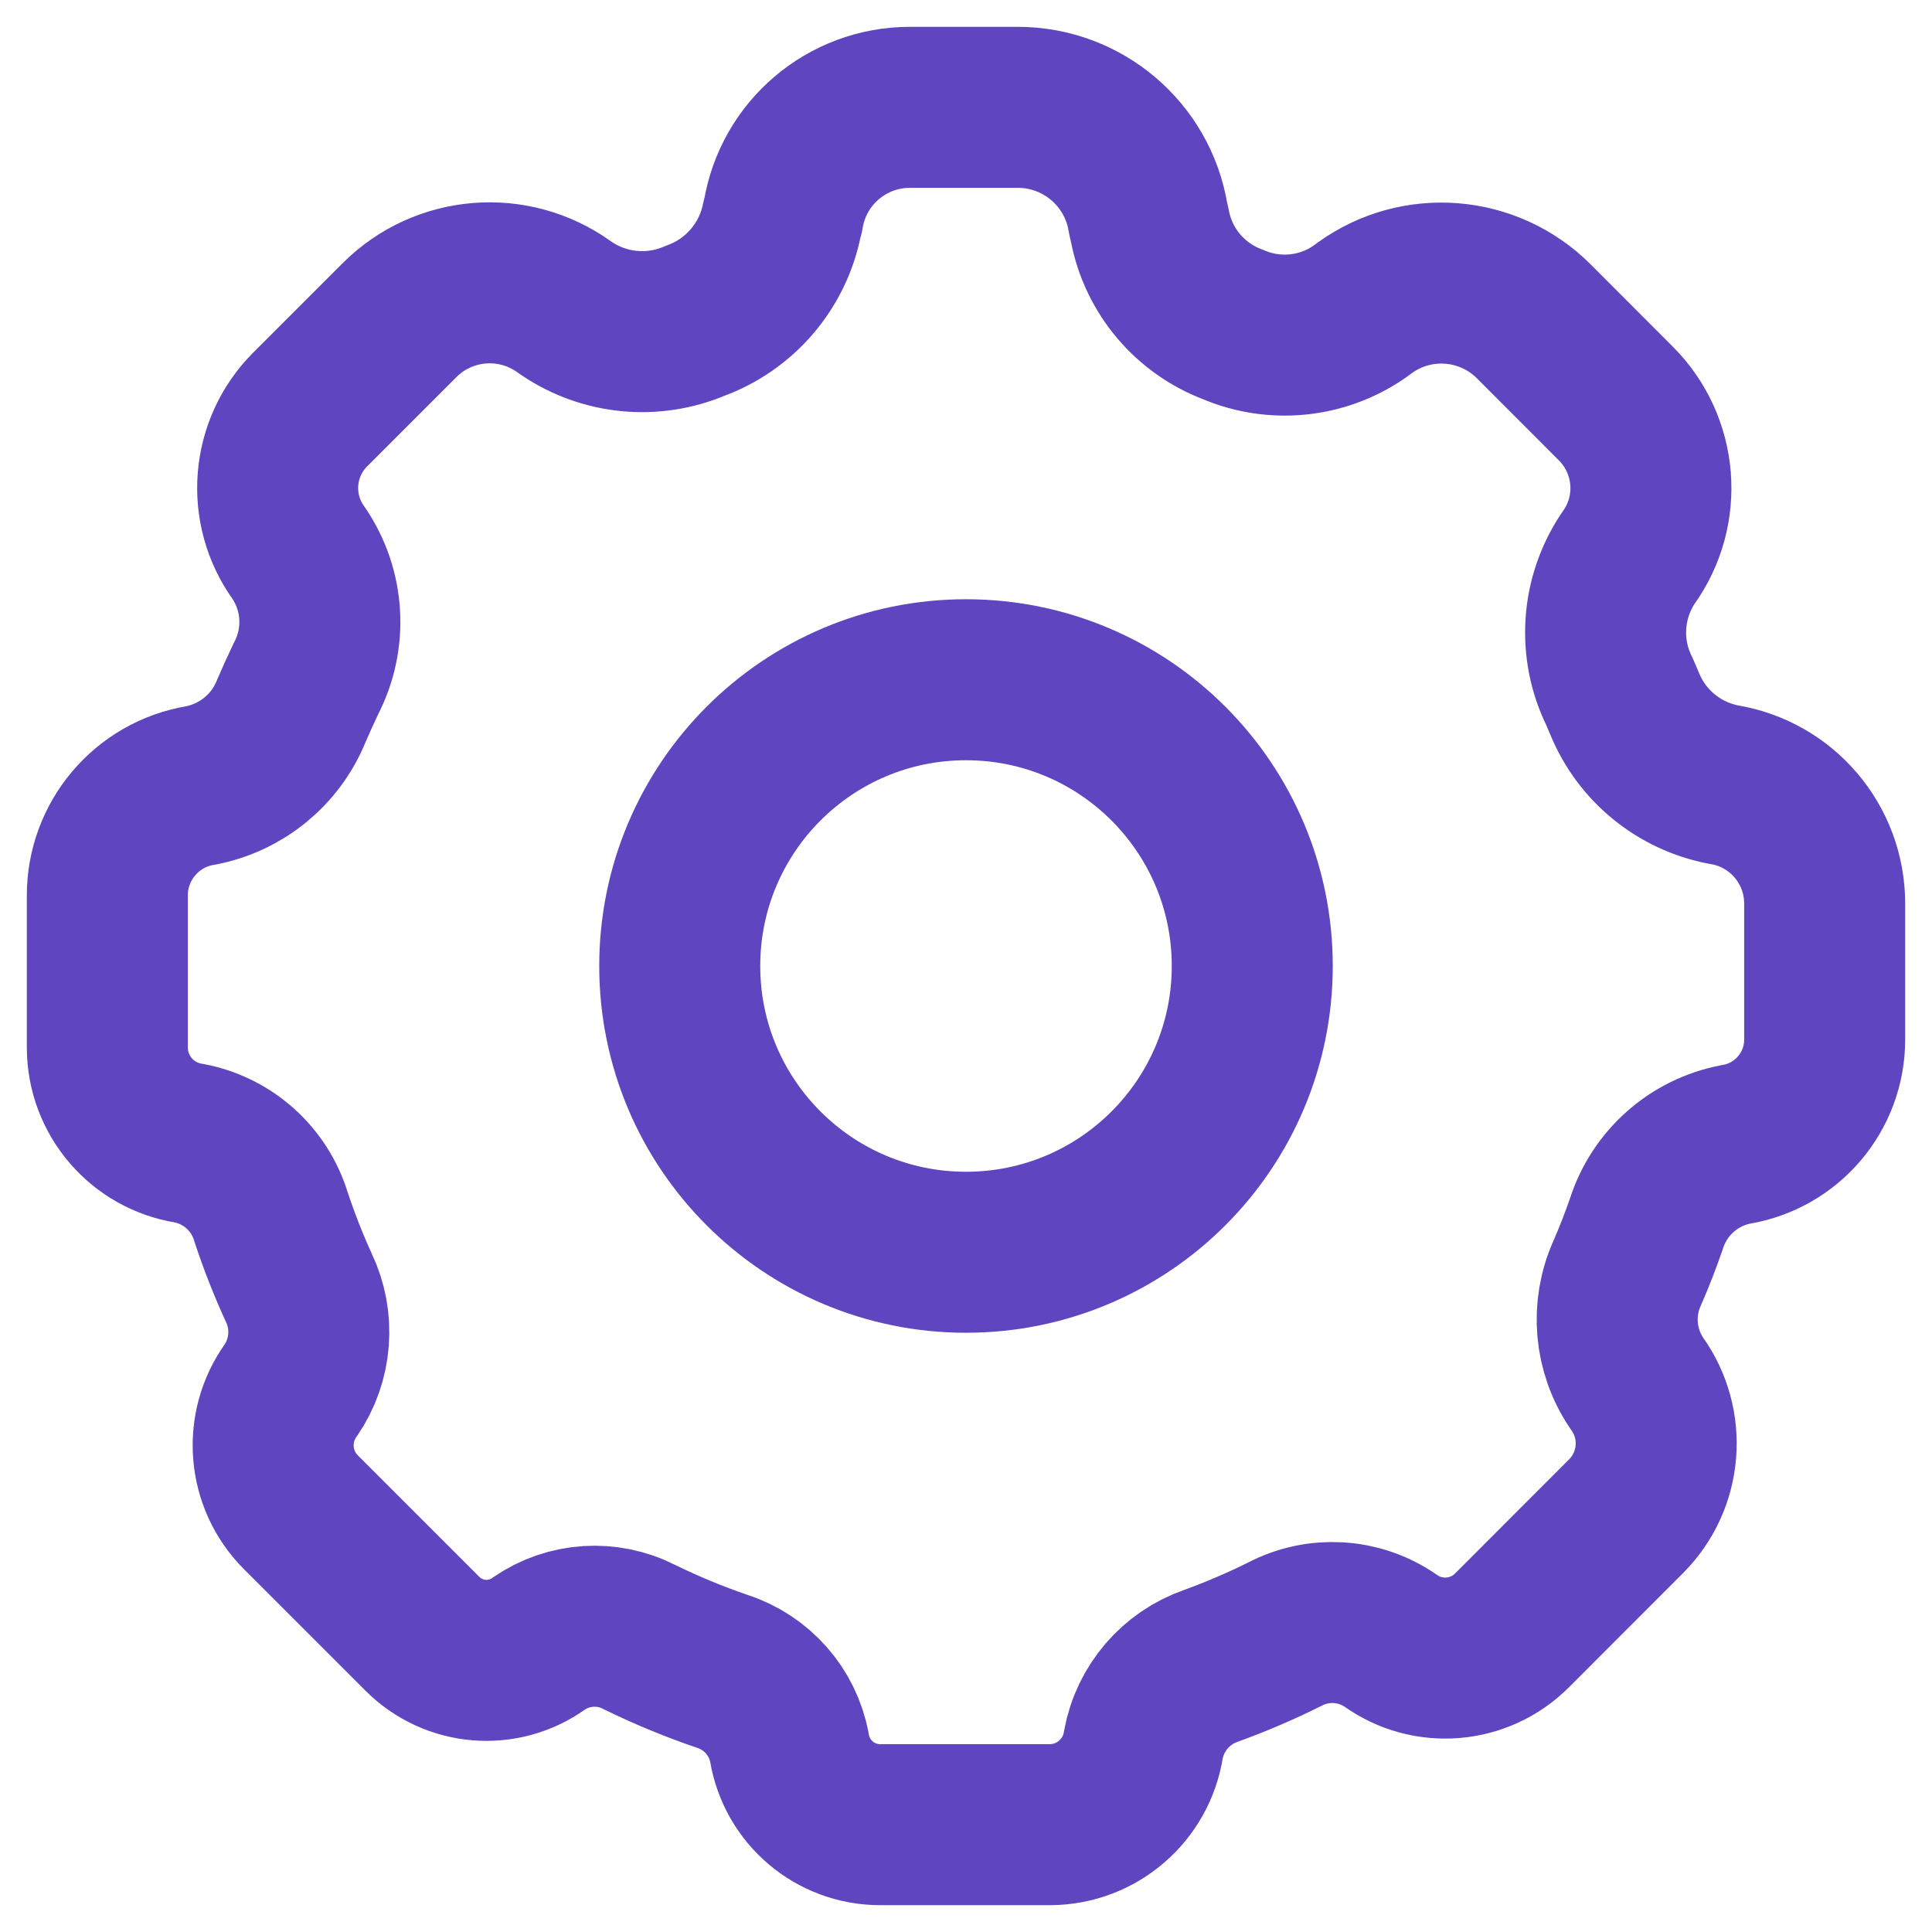 <svg width="18" height="18" viewBox="0 0 18 18" fill="none" xmlns="http://www.w3.org/2000/svg">
<path fill-rule="evenodd" clip-rule="evenodd" d="M8.2 17C7.781 17 7.424 16.697 7.355 16.283C7.293 15.949 7.052 15.676 6.728 15.571C6.464 15.481 6.206 15.374 5.955 15.251C5.657 15.099 5.299 15.122 5.023 15.311C4.688 15.552 4.229 15.514 3.937 15.223L2.803 14.089C2.498 13.784 2.459 13.303 2.71 12.952C2.903 12.669 2.931 12.304 2.783 11.995C2.685 11.781 2.599 11.561 2.525 11.337C2.418 10.984 2.124 10.72 1.762 10.651C1.326 10.582 1.003 10.207 1 9.765V8.346C0.998 7.837 1.366 7.401 1.869 7.318C2.25 7.245 2.569 6.984 2.714 6.624C2.758 6.523 2.803 6.422 2.851 6.322C3.045 5.949 3.019 5.5 2.782 5.152C2.486 4.74 2.531 4.175 2.889 3.816L3.722 2.983C4.133 2.572 4.781 2.519 5.254 2.857L5.28 2.875C5.633 3.113 6.082 3.156 6.473 2.99C6.892 2.839 7.201 2.479 7.286 2.042L7.297 2.003C7.391 1.425 7.891 1 8.477 1H9.482C10.084 1 10.598 1.435 10.696 2.029L10.714 2.109C10.795 2.527 11.088 2.873 11.487 3.023C11.871 3.188 12.314 3.145 12.659 2.909L12.717 2.867C13.201 2.518 13.868 2.572 14.29 2.994L15.057 3.762C15.441 4.149 15.49 4.756 15.171 5.199C14.922 5.569 14.89 6.044 15.088 6.443L15.137 6.558C15.297 6.948 15.644 7.231 16.058 7.31C16.6 7.398 16.998 7.865 17 8.414V9.686C17 10.17 16.65 10.582 16.173 10.662C15.78 10.737 15.46 11.021 15.339 11.402C15.286 11.555 15.227 11.707 15.161 11.859C15.009 12.194 15.043 12.584 15.25 12.888C15.524 13.27 15.482 13.793 15.15 14.126L14.086 15.191C13.781 15.495 13.302 15.534 12.952 15.283C12.66 15.084 12.282 15.062 11.969 15.226C11.746 15.337 11.517 15.435 11.283 15.52C10.957 15.633 10.716 15.913 10.653 16.253C10.586 16.68 10.219 16.997 9.786 17H8.2Z" stroke="#5F45BF" stroke-width="1.5" stroke-linecap="round" stroke-linejoin="round"/>
<path fill-rule="evenodd" clip-rule="evenodd" d="M11.667 9C11.667 10.473 10.473 11.667 9 11.667C7.527 11.667 6.333 10.473 6.333 9C6.333 7.527 7.527 6.333 9 6.333C10.473 6.333 11.667 7.527 11.667 9Z" stroke="#5F45BF" stroke-width="1.5" stroke-linecap="round" stroke-linejoin="round"/>
</svg>
